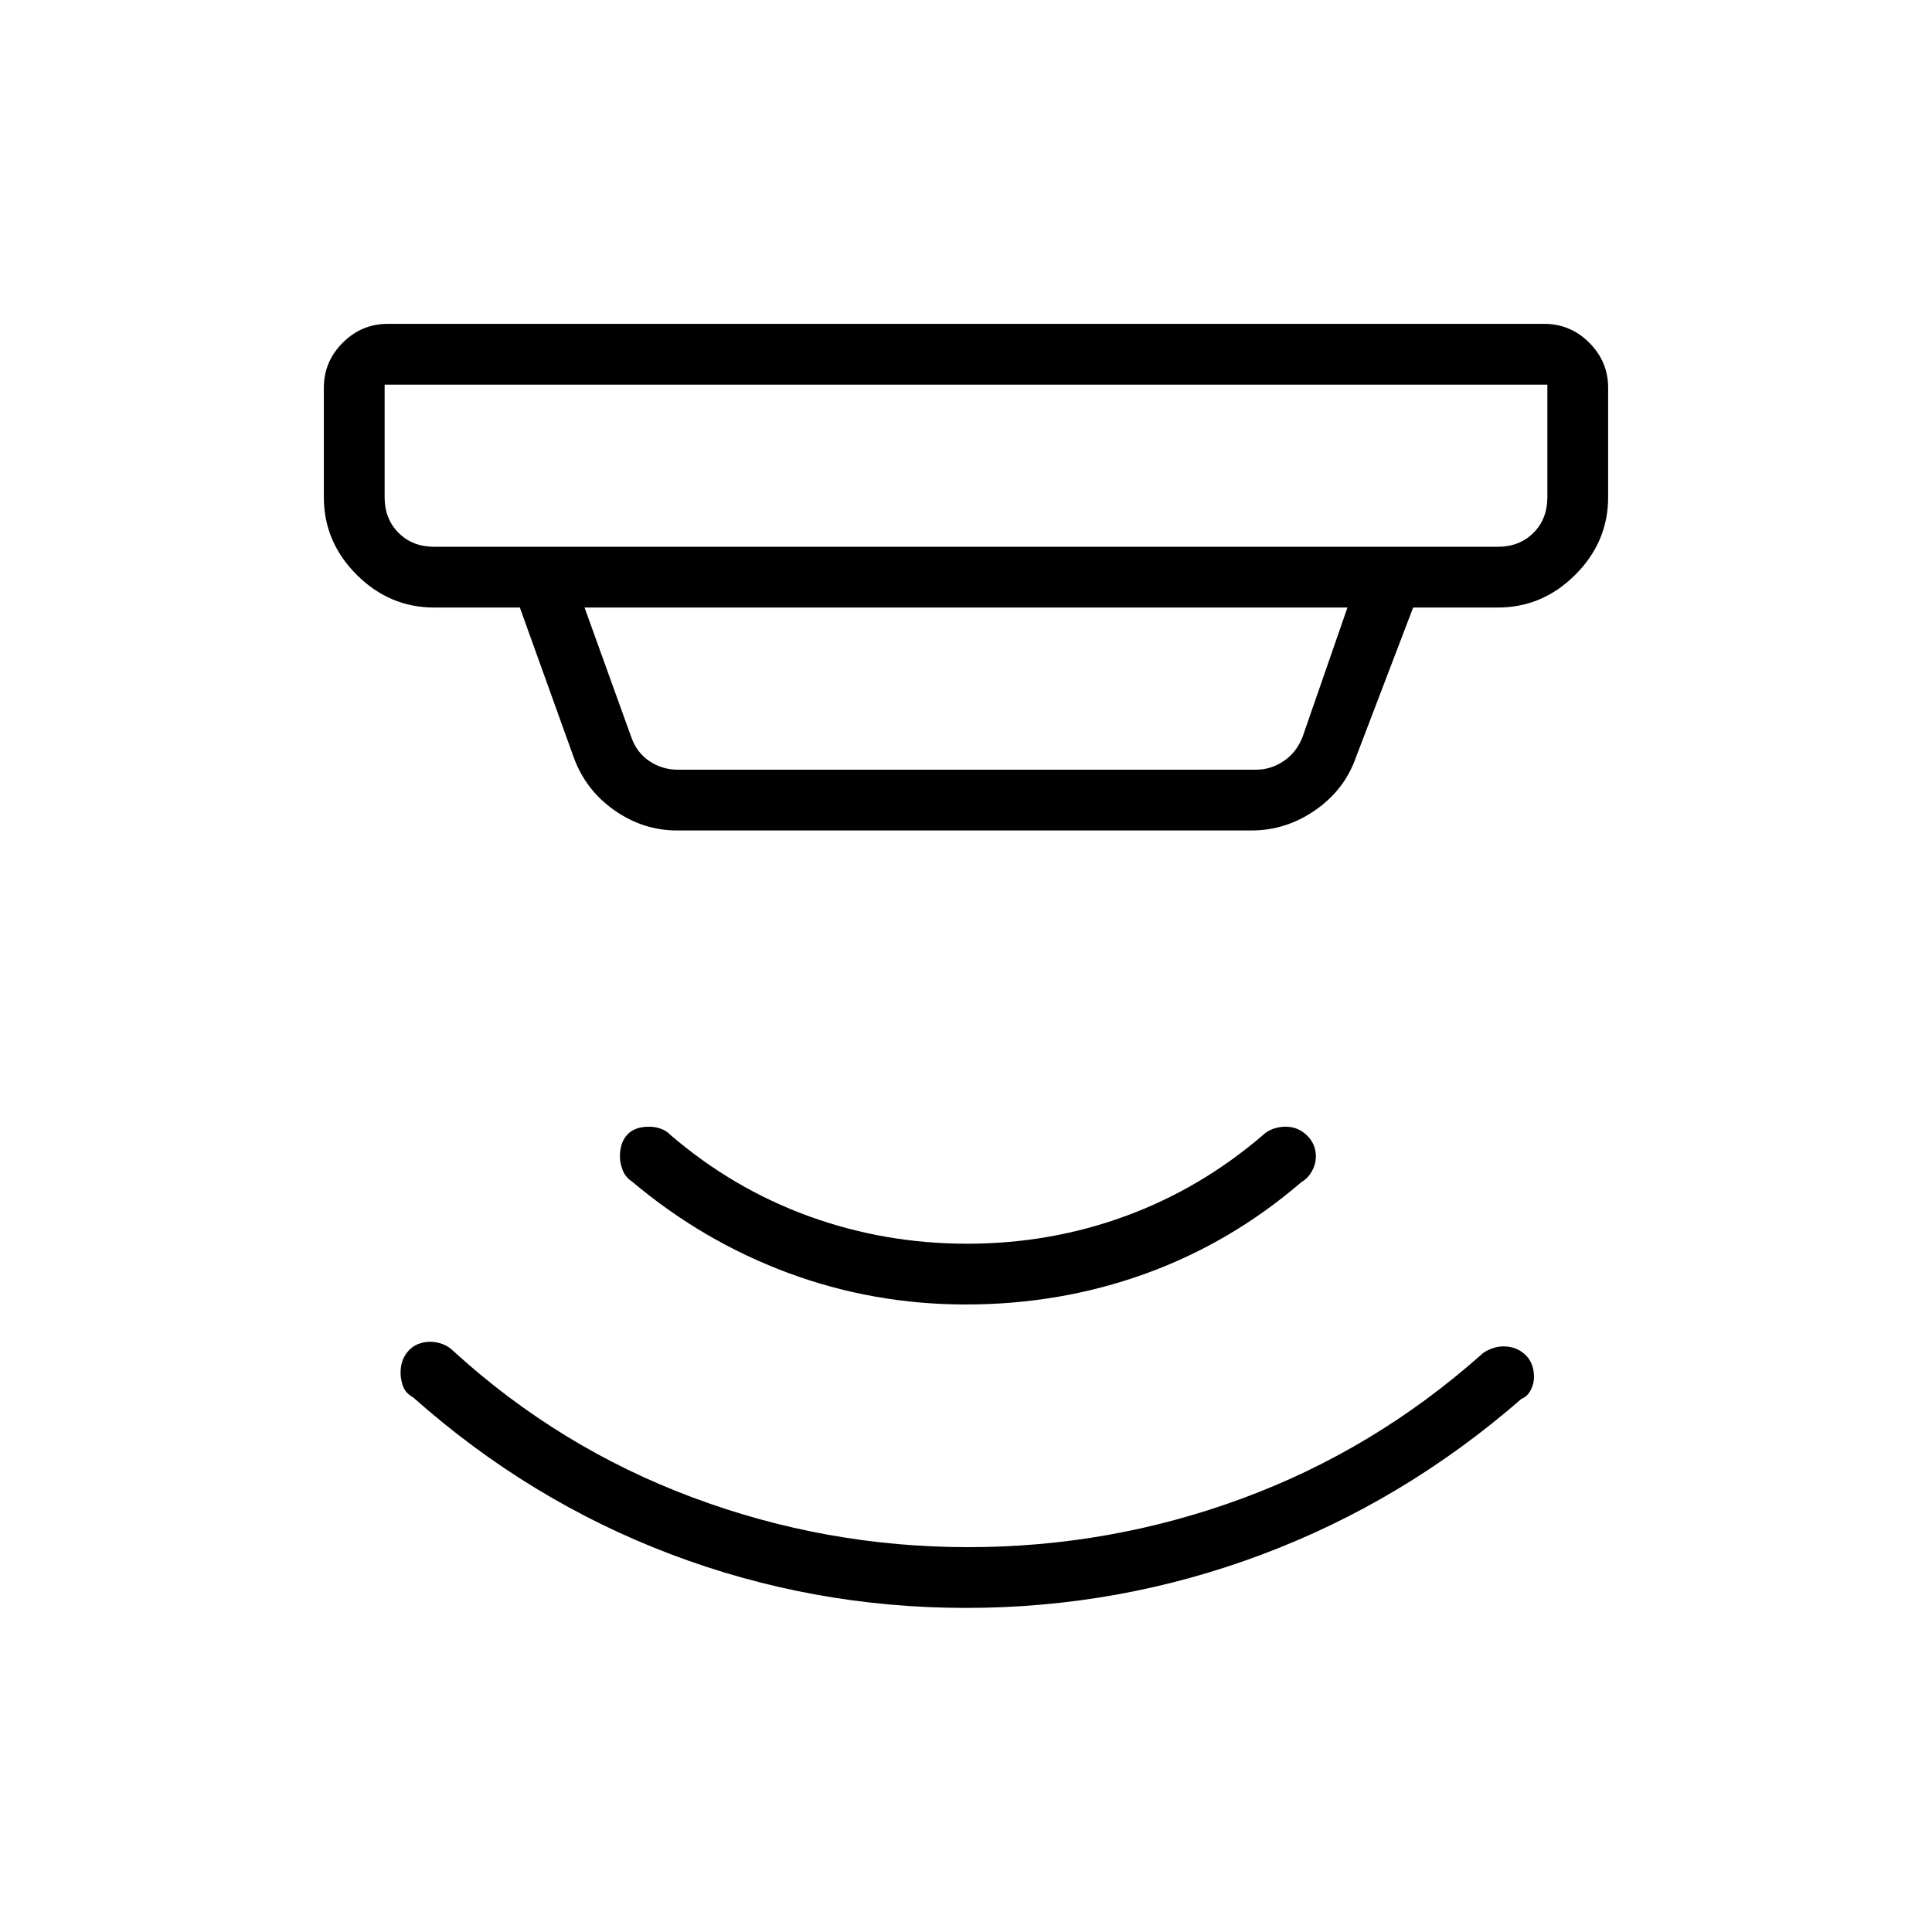 <svg xmlns="http://www.w3.org/2000/svg" height="48" viewBox="0 -960 960 960" width="48"><path d="M479.99-161.04q-76.34 0-146.68-26.67t-128.04-77.96q-3.77-2.1-5-5.48-1.23-3.39-1.23-6.75 0-6.7 4.05-11.03 4.05-4.34 10.8-4.34 2.84 0 5.92 1.1 3.07 1.09 5.72 3.72 52.3 47.7 118.46 72.46 66.15 24.76 137.08 24.76 70.57 0 136.09-24.17 65.52-24.16 118.76-71.38 1.63-1.66 4.82-2.94 3.2-1.28 6.27-1.28 6.41 0 10.81 4.07 4.41 4.08 4.41 11.19 0 3.42-1.66 6.55-1.67 3.14-4.57 4.27-58.35 50.84-129.01 77.36-70.65 26.52-147 26.52Zm-.04-150.77q-46.24 0-88.6-15.79-42.37-15.8-77.46-45.43-3.12-2.05-4.49-5.54-1.36-3.49-1.36-6.8 0-6.86 3.65-10.82 3.66-3.96 10.82-3.96 3.07 0 5.91 1.03 2.85 1.04 4.81 3.14 31 26.6 68.63 40.29Q439.48-342 480.59-342q41.1 0 78.53-13.69 37.42-13.69 68.42-40.29 2.19-2.1 5.17-3.14 2.98-1.03 6.06-1.03 6.2 0 10.64 4.3 4.44 4.31 4.44 10.52 0 3.86-2.05 7.43-2.05 3.58-4.96 5.14-35.03 30.18-77.46 45.57-42.43 15.38-89.43 15.38ZM191.12-768.88v55.96q0 10.77 6.92 17.69 6.92 6.92 17.69 6.92h528.54q10.77 0 17.69-6.92 6.92-6.92 6.92-17.69v-55.96H191.12Zm99.34 110.76 23.23 64.43q2.69 7.69 9.04 11.92 6.35 4.23 14.04 4.23h287.35q7.3 0 13.65-4.23 6.35-4.23 9.42-11.92l22.35-64.43H290.46Zm45.92 110.77q-16.86 0-31.19-10.09-14.33-10.1-20.23-26.56l-26.65-74.12h-42.58q-22.2 0-38.51-16.3-16.3-16.3-16.3-38.5v-54.43q0-12.97 9.38-22.35t22.35-9.38h574.7q12.97 0 22.35 9.38t9.38 22.35v54.43q0 22.2-16.3 38.5-16.31 16.3-38.51 16.3h-42.08l-28.57 74.81q-5.68 15.93-20.18 25.95-14.5 10.01-31.51 10.01H336.38ZM191.12-768.88V-688.31v-80.57Z"/></svg>